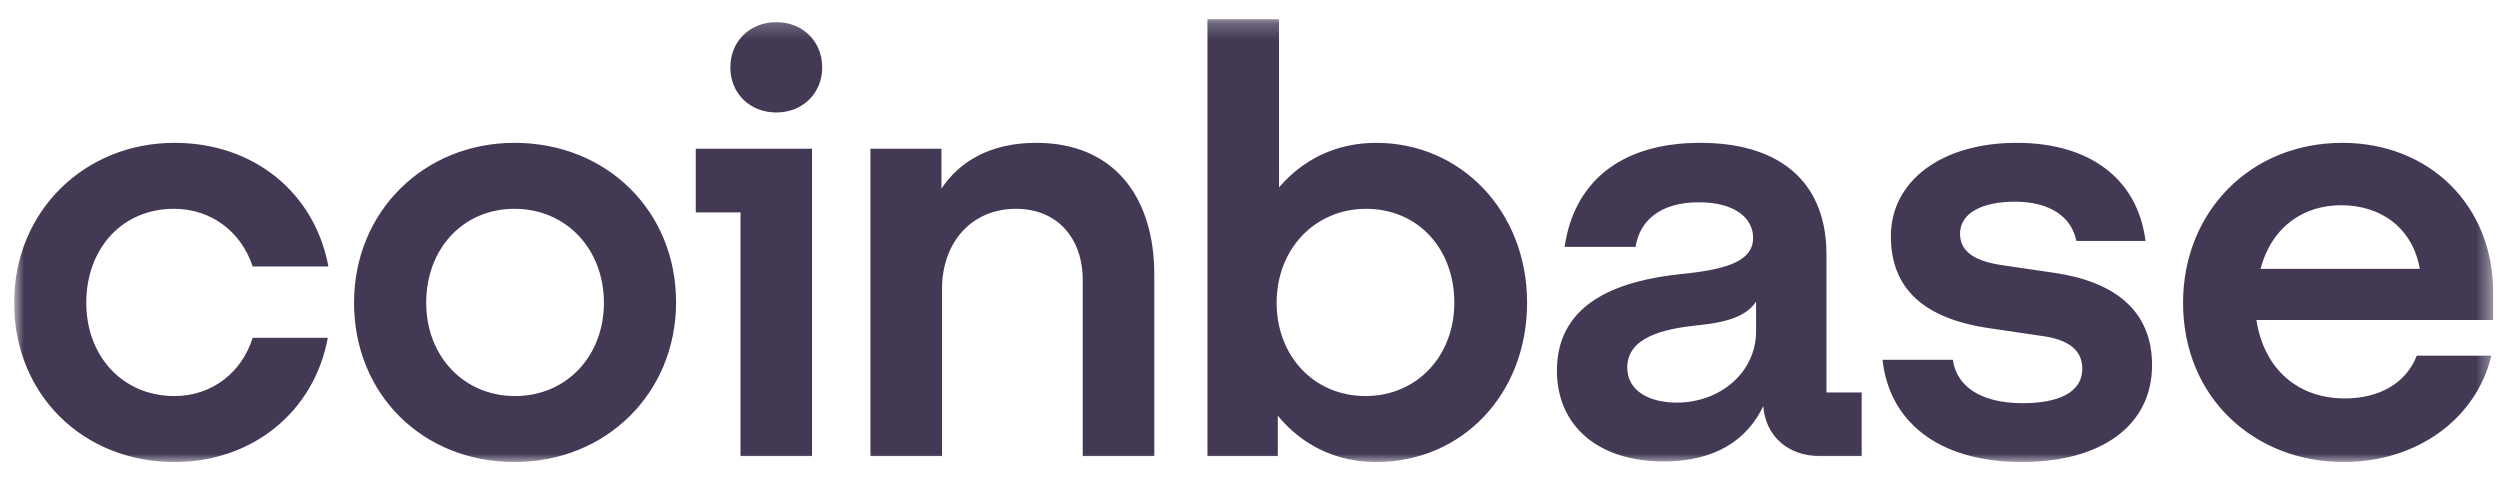 <svg width="157" height="30" viewBox="0 0 157 30" fill="none" xmlns="http://www.w3.org/2000/svg">
<g clip-path="url(#clip0_39_56)">
<mask id="mask0_39_56" style="mask-type:luminance" maskUnits="userSpaceOnUse" x="0" y="1" width="157" height="29">
<path d="M156.572 1.206H0.887V29.015H156.572V1.206Z" fill="white"/>
</mask>
<g mask="url(#mask0_39_56)">
<path d="M32.308 8.97C26.653 8.97 22.234 13.262 22.234 19.009C22.234 24.758 26.541 29.015 32.308 29.015C38.076 29.015 42.458 24.684 42.458 18.974C42.458 13.3 38.151 8.97 32.308 8.97ZM32.346 24.872C29.126 24.872 26.766 22.37 26.766 19.012C26.766 15.614 29.088 13.114 32.308 13.114C35.568 13.114 37.926 15.652 37.926 19.012C37.926 22.372 35.567 24.872 32.346 24.872ZM43.693 13.338H46.503V28.642H50.996V9.342H43.693V13.338ZM10.923 13.113C13.283 13.113 15.156 14.569 15.867 16.733H20.624C19.762 12.105 15.942 8.97 10.962 8.97C5.306 8.97 0.887 13.262 0.887 19.012C0.887 24.761 5.194 29.015 10.962 29.015C15.83 29.015 19.725 25.88 20.587 21.213H15.867C15.193 23.378 13.32 24.872 10.96 24.872C7.702 24.872 5.418 22.37 5.418 19.012C5.419 15.614 7.665 13.113 10.923 13.113ZM129.082 17.145L125.787 16.66C124.214 16.436 123.09 15.914 123.09 14.681C123.09 13.338 124.552 12.666 126.536 12.666C128.708 12.666 130.094 13.598 130.394 15.13H134.738C134.25 11.248 131.254 8.97 126.649 8.97C121.892 8.97 118.746 11.398 118.746 14.831C118.746 18.116 120.806 20.02 124.963 20.616L128.258 21.102C129.869 21.325 130.768 21.962 130.768 23.154C130.768 24.686 129.195 25.32 127.023 25.32C124.363 25.32 122.866 24.238 122.641 22.596H118.222C118.634 26.366 121.592 29.015 126.985 29.015C131.892 29.015 135.149 26.776 135.149 22.93C135.149 19.497 132.79 17.704 129.082 17.145ZM48.75 1.391C47.102 1.391 45.865 2.586 45.865 4.228C45.865 5.87 47.1 7.064 48.749 7.064C50.397 7.064 51.634 5.87 51.634 4.228C51.634 2.586 50.398 1.391 48.75 1.391ZM114.701 15.95C114.701 11.771 112.155 8.97 106.762 8.97C101.669 8.97 98.822 11.546 98.26 15.504H102.717C102.942 13.973 104.14 12.704 106.687 12.704C108.972 12.704 110.096 13.711 110.096 14.944C110.096 16.549 108.035 16.959 105.489 17.221C102.043 17.593 97.774 18.788 97.774 23.268C97.774 26.741 100.359 28.979 104.478 28.979C107.699 28.979 109.721 27.634 110.733 25.506C110.883 27.41 112.306 28.642 114.292 28.642H116.913V24.648H114.703V15.95H114.701ZM110.282 20.803C110.282 23.38 108.035 25.284 105.301 25.284C103.615 25.284 102.192 24.573 102.192 23.081C102.192 21.177 104.477 20.655 106.574 20.431C108.597 20.245 109.72 19.797 110.282 18.938V20.803ZM86.426 8.97C83.916 8.97 81.819 10.014 80.321 11.77V1.204H75.827V28.642H80.246V26.104C81.744 27.933 83.879 29.015 86.426 29.015C91.818 29.015 95.901 24.759 95.901 19.011C95.901 13.261 91.743 8.97 86.426 8.97ZM85.752 24.872C82.532 24.872 80.172 22.37 80.172 19.012C80.172 15.652 82.568 13.114 85.788 13.114C89.048 13.114 91.331 15.616 91.331 19.012C91.331 22.372 88.972 24.872 85.751 24.872L85.752 24.872ZM65.077 8.97C62.156 8.97 60.245 10.164 59.122 11.844V9.342H54.664V28.642H59.158V18.151C59.158 15.203 61.031 13.113 63.802 13.113C66.387 13.113 67.996 14.941 67.996 17.593V28.642H72.49V17.258C72.492 12.403 69.984 8.97 65.077 8.97ZM156.571 18.377C156.571 12.852 152.526 8.97 147.095 8.97C141.328 8.97 137.096 13.3 137.096 19.012C137.096 25.021 141.628 29.015 147.171 29.015C151.852 29.015 155.522 26.253 156.458 22.334H151.776C151.102 24.05 149.454 25.021 147.244 25.021C144.36 25.021 142.187 23.23 141.701 20.095H156.57V18.377H156.571ZM141.964 16.884C142.677 14.195 144.698 12.889 147.021 12.889C149.567 12.889 151.515 14.345 151.964 16.884H141.964Z" fill="#433955"/>
</g>
</g>
<defs>
<clipPath id="clip0_39_56">
<rect width="156" height="29" fill="white" transform="translate(0.887 0.31)"/>
</clipPath>
</defs>
</svg>
